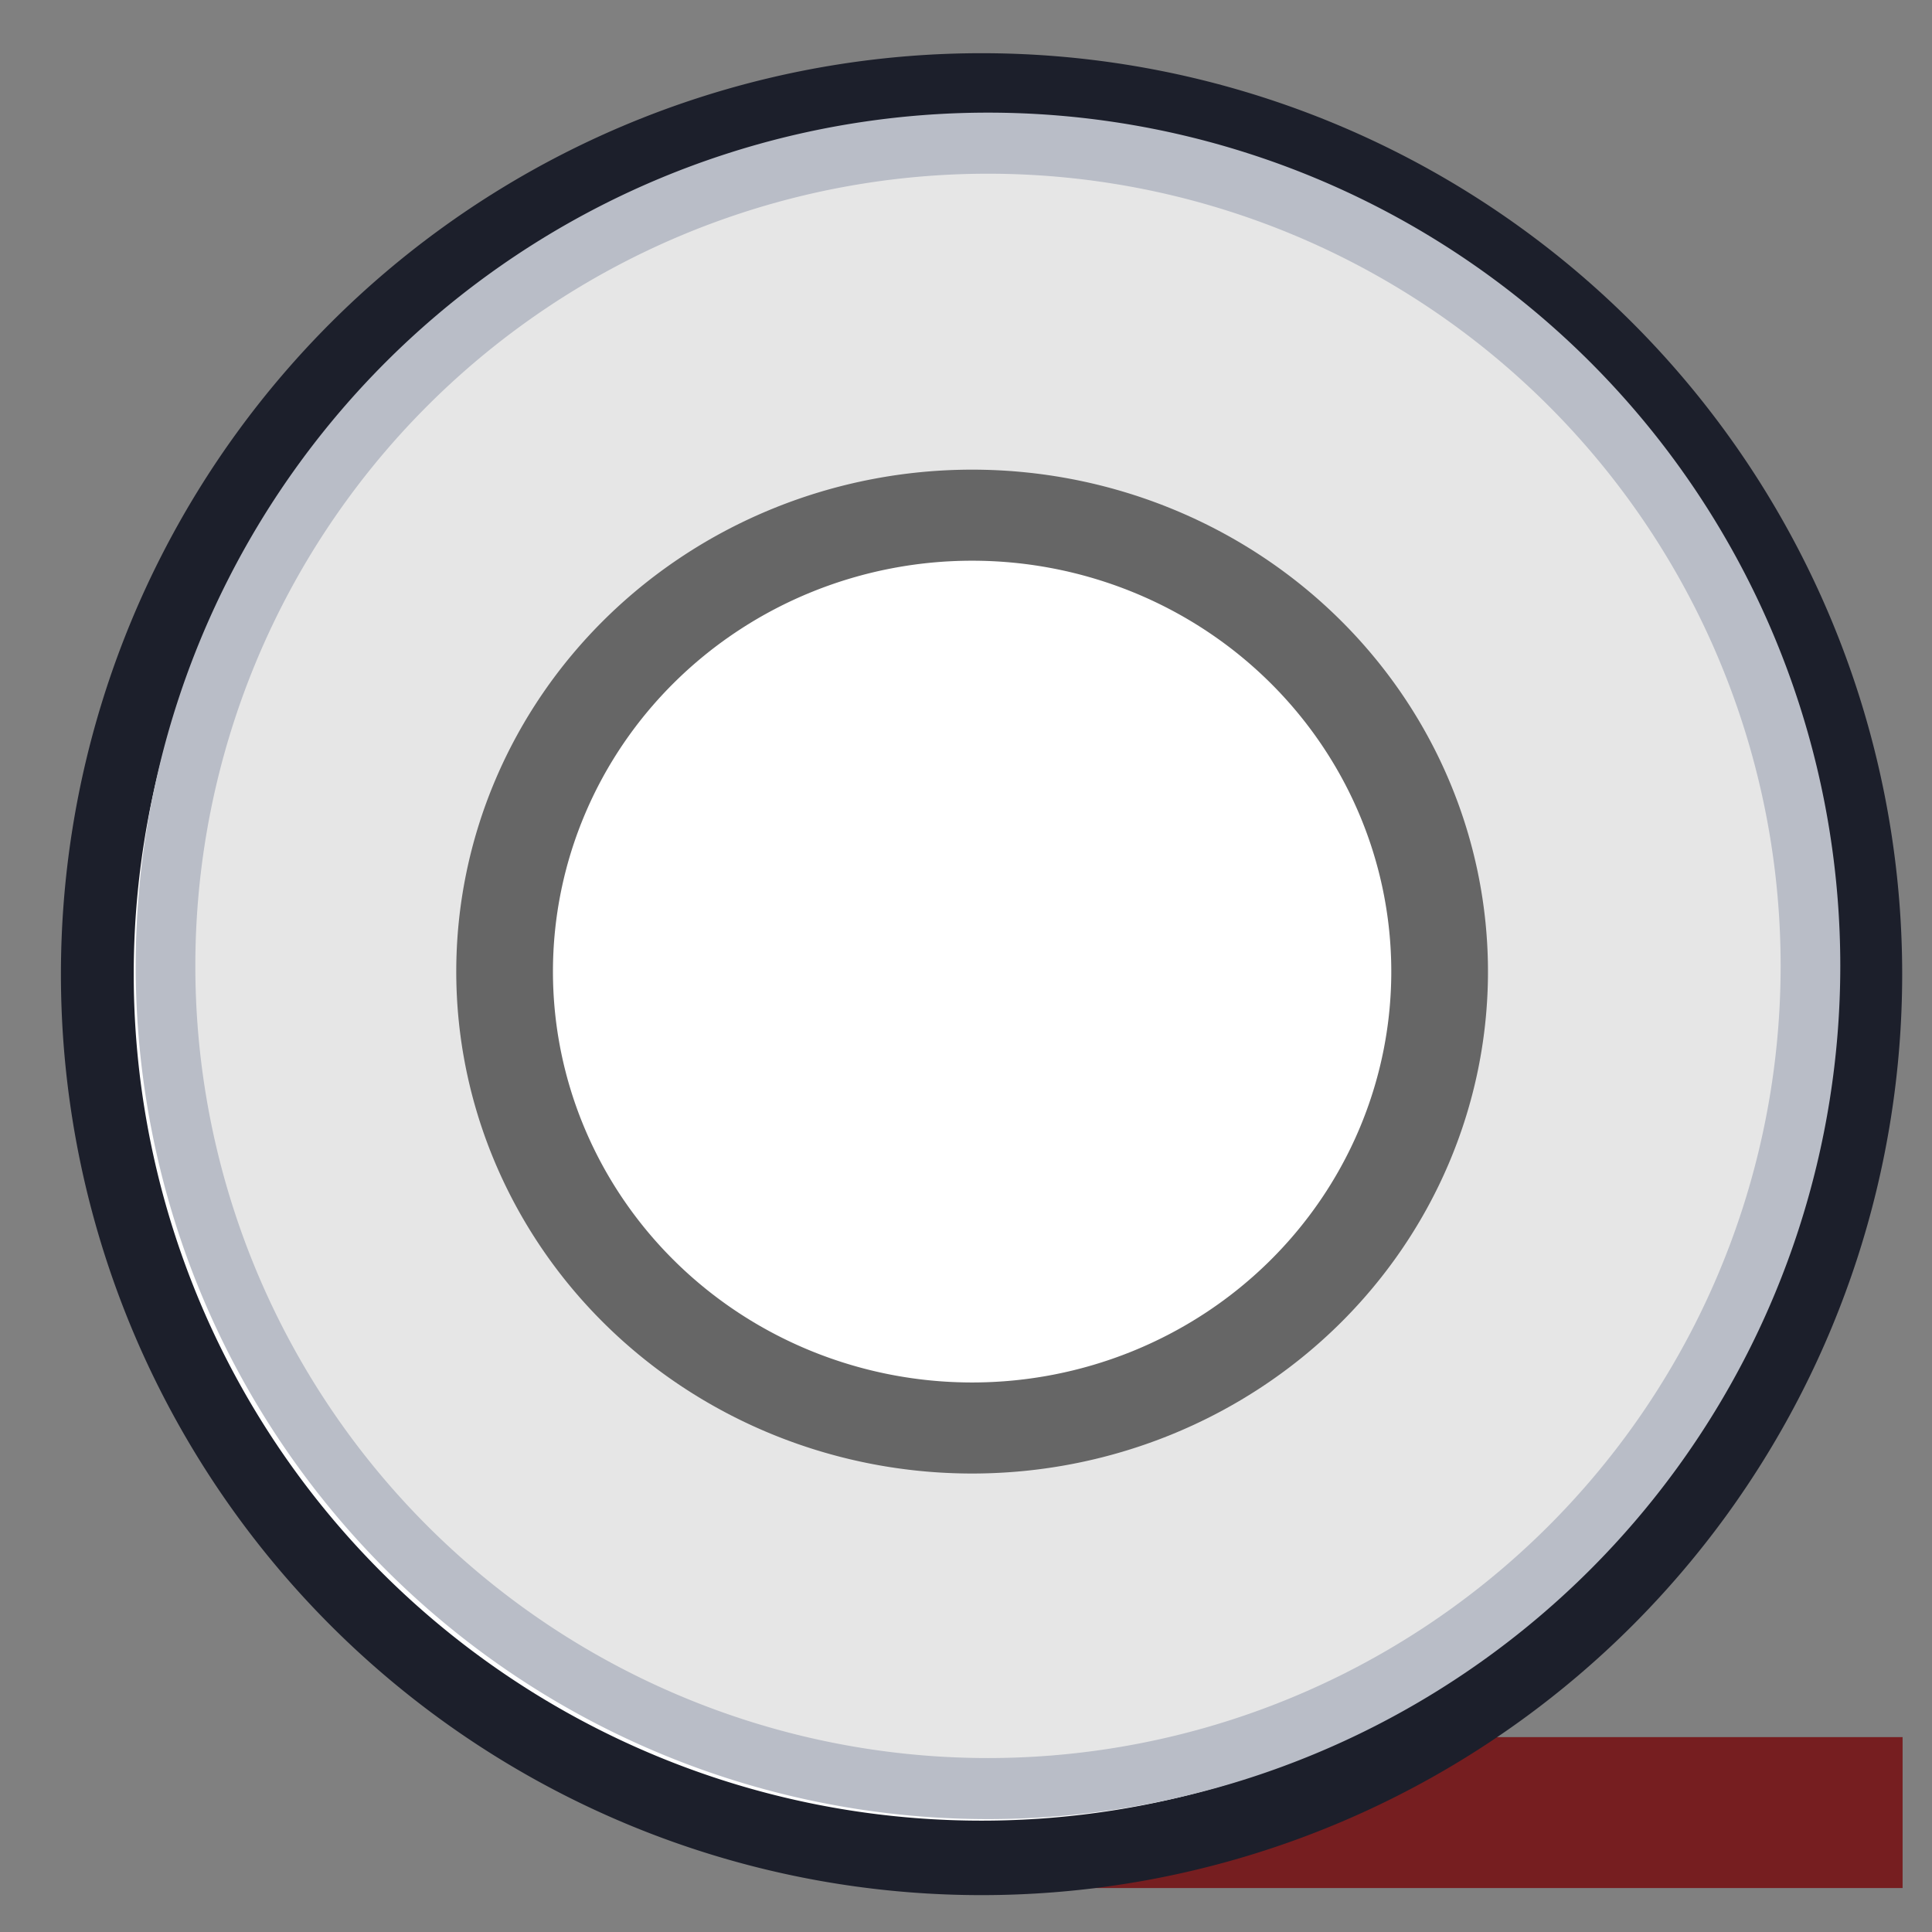 <?xml version="1.0" encoding="UTF-8" standalone="no"?>
<!-- Created with Inkscape (http://www.inkscape.org/) -->

<svg
   xmlns:dc="http://purl.org/dc/elements/1.1/"
   xmlns:cc="http://creativecommons.org/ns#"
   xmlns:rdf="http://www.w3.org/1999/02/22-rdf-syntax-ns#"
   xmlns:svg="http://www.w3.org/2000/svg"
   xmlns="http://www.w3.org/2000/svg"
   xmlns:xlink="http://www.w3.org/1999/xlink"
   xmlns:sodipodi="http://sodipodi.sourceforge.net/DTD/sodipodi-0.dtd"
   xmlns:inkscape="http://www.inkscape.org/namespaces/inkscape"
   inkscape:export-ydpi="90"
   inkscape:export-xdpi="90"
   width="32"
   height="32"
   id="svg11300"
   sodipodi:version="0.32"
   inkscape:version="0.48.4 r9939"
   sodipodi:docname="icon_migrated.svg"
   inkscape:output_extension="org.inkscape.output.svg.inkscape"
   version="1.0">
  <rect width="100%" height="100%" fill="#808080" stroke="none"/>
  <sodipodi:namedview
     stroke="#3465a4"
     fill="#729fcf"
     id="base"
     pagecolor="#ffffff"
     bordercolor="#666666"
     borderopacity="0.255"
     inkscape:pageopacity="0.0"
     inkscape:pageshadow="2"
     inkscape:zoom="22.36894"
     inkscape:cx="13.391865"
     inkscape:cy="15.446687"
     inkscape:current-layer="layer2"
     showgrid="true"
     inkscape:grid-bbox="false"
     inkscape:document-units="px"
     inkscape:showpageshadow="false"
     inkscape:window-width="1524"
     inkscape:window-height="1039"
     inkscape:window-x="305"
     inkscape:window-y="28"
     gridtolerance="50"
     inkscape:grid-points="false"
     showguides="true"
     inkscape:guide-bbox="true"
     objecttolerance="0.4"
     inkscape:object-paths="true"
     width="32px"
     height="32px"
     inkscape:window-maximized="0">
    <sodipodi:guide
       orientation="horizontal"
       position="50.977"
       id="guide9112" />
    <inkscape:grid
       type="xygrid"
       id="grid4091" />
  </sodipodi:namedview>
  <defs
     id="defs3">
    <inkscape:perspective
       sodipodi:type="inkscape:persp3d"
       inkscape:vp_x="0 : 16 : 1"
       inkscape:vp_y="0 : 1000 : 0"
       inkscape:vp_z="32 : 16 : 1"
       inkscape:persp3d-origin="16 : 10.666667 : 1"
       id="perspective4089" />
    <linearGradient
       id="linearGradient3206">
      <stop
         id="stop3208"
         offset="0"
         style="stop-color:#3e97a9;stop-opacity:1;" />
      <stop
         style="stop-color:#d9ebeb;stop-opacity:1;"
         offset="0.7"
         id="stop3210" />
      <stop
         id="stop3212"
         offset="0.829"
         style="stop-color:#3164b2;stop-opacity:1;" />
      <stop
         id="stop3214"
         offset="0.958"
         style="stop-color:#e6c3b4;stop-opacity:1;" />
      <stop
         id="stop3216"
         offset="1"
         style="stop-color:#bf7c4f;stop-opacity:1" />
    </linearGradient>
    <linearGradient
       id="linearGradient3272">
      <stop
         style="stop-color:#668e93;stop-opacity:1;"
         offset="0"
         id="stop3274" />
      <stop
         id="stop2215"
         offset="0.322"
         style="stop-color:#d1e8e9;stop-opacity:1;" />
      <stop
         id="stop2205"
         offset="0.7"
         style="stop-color:#9fc2c2;stop-opacity:1;" />
      <stop
         style="stop-color:#718b98;stop-opacity:1;"
         offset="0.829"
         id="stop2209" />
      <stop
         style="stop-color:#e6c3b4;stop-opacity:1;"
         offset="0.958"
         id="stop2207" />
      <stop
         style="stop-color:#dff0ef;stop-opacity:1;"
         offset="1"
         id="stop3276" />
    </linearGradient>
    <linearGradient
       id="linearGradient3257">
      <stop
         style="stop-color:#2faeb8;stop-opacity:1;"
         offset="0"
         id="stop3259" />
      <stop
         style="stop-color:#eef9fa;stop-opacity:1;"
         offset="1"
         id="stop3261" />
    </linearGradient>
    <linearGradient
       id="linearGradient5048">
      <stop
         offset="0"
         style="stop-color:black;stop-opacity:0;"
         id="stop5050" />
      <stop
         offset="0.5"
         style="stop-color:black;stop-opacity:1;"
         id="stop5056" />
      <stop
         offset="1"
         style="stop-color:black;stop-opacity:0;"
         id="stop5052" />
    </linearGradient>
    <linearGradient
       id="linearGradient2933">
      <stop
         offset="0"
         style="stop-color:#9baec2;stop-opacity:1;"
         id="stop2935" />
      <stop
         id="stop3204"
         style="stop-color:#c0dbdf;stop-opacity:1;"
         offset="0.5" />
      <stop
         offset="1"
         style="stop-color:#e4e4e4;stop-opacity:1;"
         id="stop2937" />
    </linearGradient>
    <linearGradient
       inkscape:collect="always"
       xlink:href="#linearGradient3257"
       id="linearGradient11118"
       gradientUnits="userSpaceOnUse"
       gradientTransform="matrix(0.992,0,0,1,1.694,5.62)"
       x1="8.375"
       y1="24.5"
       x2="40.625"
       y2="24.5" />
    <linearGradient
       inkscape:collect="always"
       xlink:href="#linearGradient3257"
       id="linearGradient11146"
       gradientUnits="userSpaceOnUse"
       gradientTransform="matrix(1,0,0,0.64,1.5,9.82)"
       x1="8.375"
       y1="24.5"
       x2="40.625"
       y2="24.5" />
    <linearGradient
       inkscape:collect="always"
       xlink:href="#linearGradient3257"
       id="linearGradient11149"
       gradientUnits="userSpaceOnUse"
       gradientTransform="matrix(1,0,0,0.64,1,10.32)"
       x1="8.375"
       y1="24.5"
       x2="40.625"
       y2="24.5" />
    <linearGradient
       inkscape:collect="always"
       xlink:href="#linearGradient3257"
       id="linearGradient11161"
       gradientUnits="userSpaceOnUse"
       gradientTransform="matrix(1,0,0,0.64,-2.656,16.82)"
       x1="8.375"
       y1="24.5"
       x2="40.625"
       y2="24.5" />
    <inkscape:perspective
       id="perspective4262"
       inkscape:persp3d-origin="0.5 : 0.33333333 : 1"
       inkscape:vp_z="1 : 0.5 : 1"
       inkscape:vp_y="0 : 1000 : 0"
       inkscape:vp_x="0 : 0.5 : 1"
       sodipodi:type="inkscape:persp3d" />
    <linearGradient
       inkscape:collect="always"
       xlink:href="#linearGradient4749"
       id="linearGradient4235"
       x1="2.385"
       y1="34.66"
       x2="8.385"
       y2="34.66"
       gradientUnits="userSpaceOnUse"
       gradientTransform="matrix(0.276,0,0,0.276,0.518,14.207)" />
    <linearGradient
       id="linearGradient4749">
      <stop
         id="stop4751"
         offset="0"
         style="stop-color:#2c936f;stop-opacity:1;" />
      <stop
         id="stop4753"
         offset="1"
         style="stop-color:#d0e0d1;stop-opacity:1;" />
    </linearGradient>
    <linearGradient
       inkscape:collect="always"
       xlink:href="#linearGradient4749"
       id="linearGradient4227"
       x1="7.437"
       y1="14.913"
       x2="17.437"
       y2="14.913"
       gradientUnits="userSpaceOnUse"
       gradientTransform="matrix(0.276,0,0,0.276,1.333,12.816)" />
    <linearGradient
       id="linearGradient4271">
      <stop
         id="stop4273"
         offset="0"
         style="stop-color:#2c936f;stop-opacity:1;" />
      <stop
         id="stop4275"
         offset="1"
         style="stop-color:#d0e0d1;stop-opacity:1;" />
    </linearGradient>
    <linearGradient
       inkscape:collect="always"
       xlink:href="#linearGradient4749"
       id="linearGradient3684"
       x1="14.566"
       y1="32.444"
       x2="61.435"
       y2="32.444"
       gradientUnits="userSpaceOnUse"
       gradientTransform="matrix(0.275,0,0,0.28,0.996,13.833)" />
    <linearGradient
       id="linearGradient4278">
      <stop
         id="stop4280"
         offset="0"
         style="stop-color:#2c936f;stop-opacity:1;" />
      <stop
         id="stop4282"
         offset="1"
         style="stop-color:#d0e0d1;stop-opacity:1;" />
    </linearGradient>
    <linearGradient
       inkscape:collect="always"
       xlink:href="#linearGradient4275"
       id="linearGradient4283"
       x1="7.75"
       y1="34.875"
       x2="34.875"
       y2="34.875"
       gradientUnits="userSpaceOnUse" />
    <linearGradient
       id="linearGradient4275">
      <stop
         style="stop-color:#c5e9eb;stop-opacity:1;"
         offset="0"
         id="stop4277" />
      <stop
         style="stop-color:#e6f3f4;stop-opacity:1;"
         offset="1"
         id="stop4279" />
    </linearGradient>
    <linearGradient
       y2="34.875"
       x2="34.875"
       y1="34.875"
       x1="7.75"
       gradientUnits="userSpaceOnUse"
       id="linearGradient4293"
       xlink:href="#linearGradient4275"
       inkscape:collect="always" />
    <linearGradient
       inkscape:collect="always"
       xlink:href="#linearGradient4749"
       id="linearGradient4884"
       gradientUnits="userSpaceOnUse"
       gradientTransform="matrix(0.079,-0.08,0.08,0.079,5.653,17.26)"
       x1="7.437"
       y1="14.913"
       x2="17.437"
       y2="14.913" />
    <inkscape:perspective
       id="perspective4894"
       inkscape:persp3d-origin="0.5 : 0.33333333 : 1"
       inkscape:vp_z="1 : 0.5 : 1"
       inkscape:vp_y="0 : 1000 : 0"
       inkscape:vp_x="0 : 0.5 : 1"
       sodipodi:type="inkscape:persp3d" />
    <linearGradient
       inkscape:collect="always"
       xlink:href="#linearGradient4749-0"
       id="linearGradient4884-1"
       gradientUnits="userSpaceOnUse"
       gradientTransform="matrix(0.079,-0.08,0.08,0.079,5.499,17.059)"
       x1="7.437"
       y1="14.913"
       x2="17.437"
       y2="14.913" />
    <linearGradient
       id="linearGradient4749-0">
      <stop
         id="stop4751-4"
         offset="0"
         style="stop-color:#2c936f;stop-opacity:1;" />
      <stop
         id="stop4753-6"
         offset="1"
         style="stop-color:#d0e0d1;stop-opacity:1;" />
    </linearGradient>
    <linearGradient
       y2="14.913"
       x2="17.437"
       y1="14.913"
       x1="7.437"
       gradientTransform="matrix(0.079,-0.08,0.08,0.079,11.059,28.294)"
       gradientUnits="userSpaceOnUse"
       id="linearGradient4903"
       xlink:href="#linearGradient4749-0"
       inkscape:collect="always" />
  </defs>
  <g
     inkscape:groupmode="layer"
     id="layer6"
     inkscape:label="tape">
    <path
       style="fill:#483e37;stroke:#761e20;stroke-width:2.5;stroke-linecap:butt;stroke-linejoin:miter;stroke-miterlimit:4;stroke-opacity:1;stroke-dasharray:none"
       d="m 15.276,30.022 16.237,0"
       id="path4861"
       inkscape:connector-curvature="0" />
  </g>
  <g
     inkscape:groupmode="layer"
     id="layer1"
     inkscape:label="disk"
     style="display:inline">
    <path
       sodipodi:type="arc"
       style="fill:#ffffff;fill-opacity:1;fill-rule:evenodd;stroke:#1c1f2b;stroke-width:0.957;stroke-linecap:butt;stroke-linejoin:miter;stroke-miterlimit:4;stroke-opacity:1;stroke-dasharray:none;display:inline"
       id="path4193"
       sodipodi:cx="17.300776"
       sodipodi:cy="16.889763"
       sodipodi:rx="11.62326"
       sodipodi:ry="11.355031"
       d="m 28.924,16.89 a 11.623,11.355 0 1 1 -23.247,0 11.623,11.355 0 1 1 23.247,0 z"
       transform="matrix(1.26,0,0,1.289,-5.541,-5.636)" />
    <path
       transform="matrix(1.172,0,0,1.2,-3.912,-4.27)"
       d="m 28.924,16.89 a 11.623,11.355 0 1 1 -23.247,0 11.623,11.355 0 1 1 23.247,0 z"
       sodipodi:ry="11.355031"
       sodipodi:rx="11.62326"
       sodipodi:cy="16.889763"
       sodipodi:cx="17.300776"
       id="path4203"
       style="fill:#e6e6e6;fill-opacity:1;fill-rule:evenodd;stroke:#b9bdc7;stroke-width:0.843;stroke-linecap:butt;stroke-linejoin:miter;stroke-miterlimit:4;stroke-opacity:1;stroke-dasharray:none;display:inline"
       sodipodi:type="arc" />
  </g>
  <g
     inkscape:groupmode="layer"
     id="layer2"
     inkscape:label="center"
     style="display:inline">
    <path
       sodipodi:type="arc"
       style="fill:#ffffff;fill-opacity:1;fill-rule:evenodd;stroke:#666666;stroke-width:1.262;stroke-linecap:butt;stroke-linejoin:miter;stroke-miterlimit:4;stroke-opacity:1;stroke-dasharray:none;display:inline"
       id="path4195"
       sodipodi:cx="17.725471"
       sodipodi:cy="17.448572"
       sodipodi:rx="6.1022115"
       sodipodi:ry="6.3257356"
       d="m 23.828,17.449 a 6.102,6.326 0 1 1 -12.204,0 6.102,6.326 0 1 1 12.204,0 z"
       transform="matrix(1.269,0,0,1.195,-6.393,-4.759)" />
  </g>
  <g
     inkscape:groupmode="layer"
     id="layer4"
     inkscape:label="front"
     style="display:inline" />
</svg>

